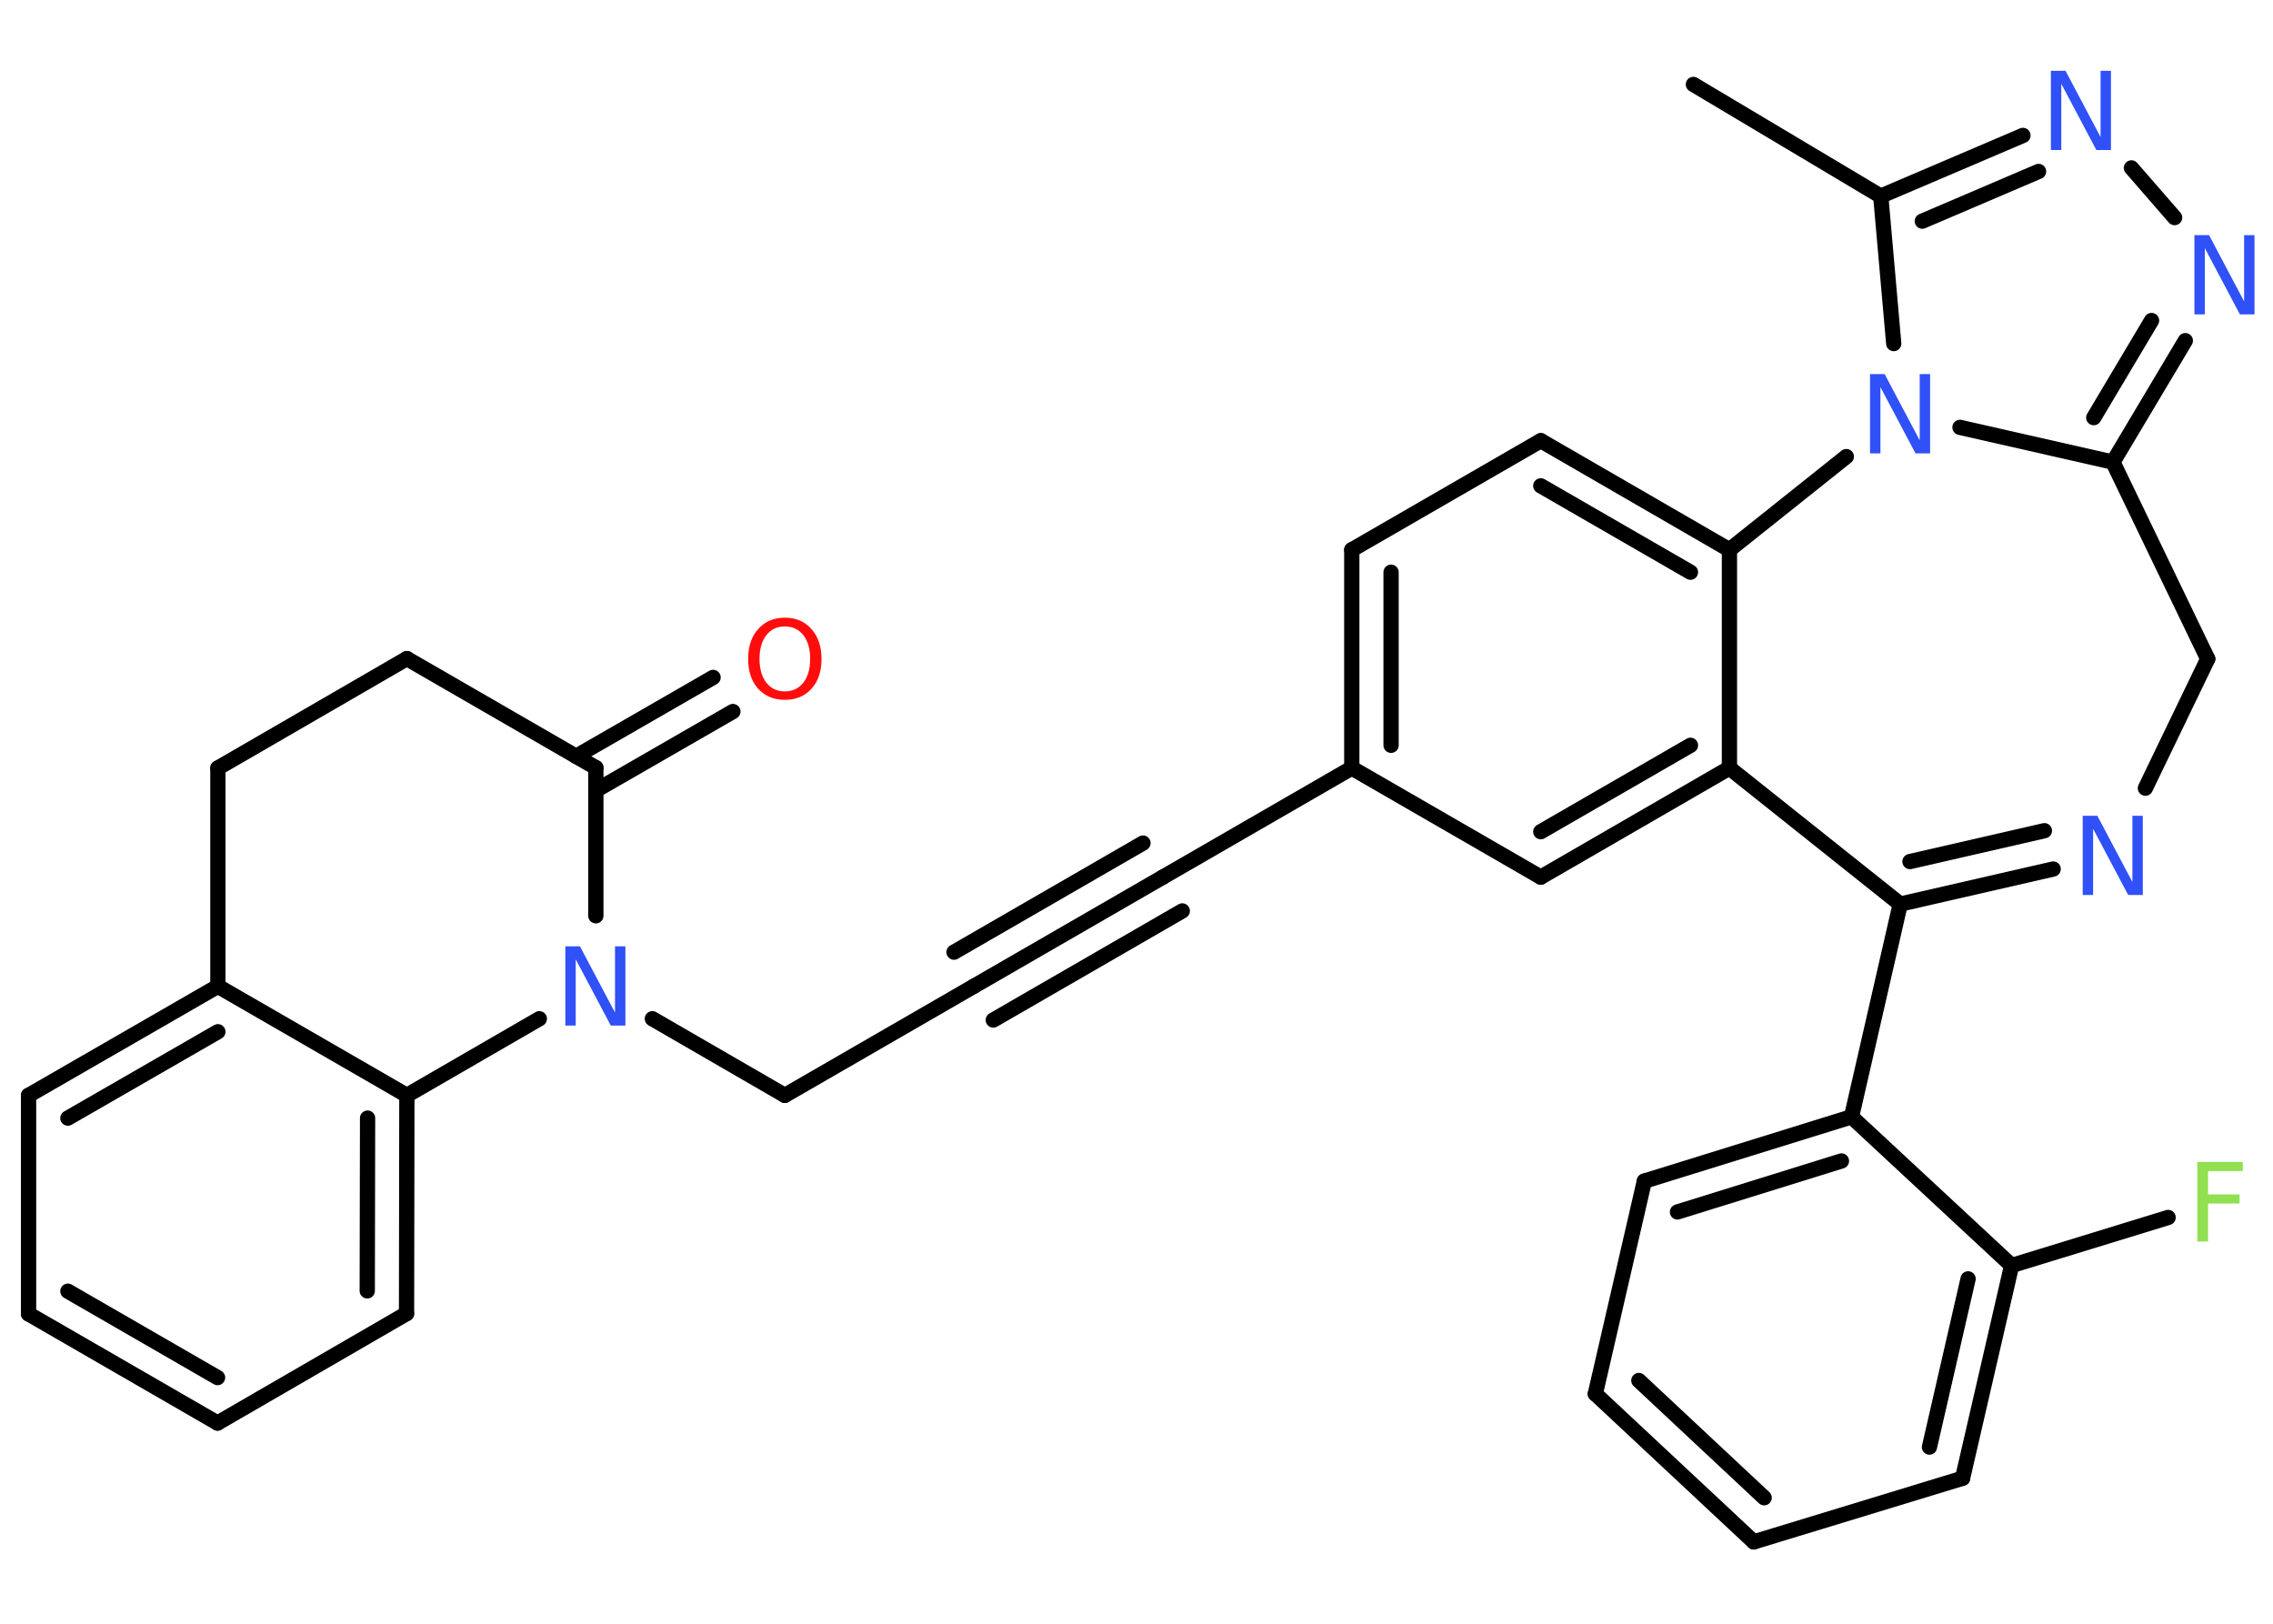 <?xml version='1.0' encoding='UTF-8'?>
<!DOCTYPE svg PUBLIC "-//W3C//DTD SVG 1.1//EN" "http://www.w3.org/Graphics/SVG/1.1/DTD/svg11.dtd">
<svg version='1.2' xmlns='http://www.w3.org/2000/svg' xmlns:xlink='http://www.w3.org/1999/xlink' width='70.0mm' height='50.0mm' viewBox='0 0 70.0 50.0'>
  <desc>Generated by the Chemistry Development Kit (http://github.com/cdk)</desc>
  <g stroke-linecap='round' stroke-linejoin='round' stroke='#000000' stroke-width='.47' fill='#3050F8'>
    <rect x='.0' y='.0' width='70.0' height='50.0' fill='#FFFFFF' stroke='none'/>
    <g id='mol1' class='mol'>
      <line id='mol1bnd1' class='bond' x1='52.15' y1='2.6' x2='57.92' y2='6.04'/>
      <g id='mol1bnd2' class='bond'>
        <line x1='62.3' y1='4.17' x2='57.92' y2='6.04'/>
        <line x1='62.78' y1='5.28' x2='59.2' y2='6.81'/>
      </g>
      <line id='mol1bnd3' class='bond' x1='65.64' y1='5.17' x2='66.97' y2='6.7'/>
      <g id='mol1bnd4' class='bond'>
        <line x1='65.07' y1='14.23' x2='67.3' y2='10.49'/>
        <line x1='64.48' y1='12.86' x2='66.26' y2='9.87'/>
      </g>
      <line id='mol1bnd5' class='bond' x1='65.07' y1='14.23' x2='60.36' y2='13.16'/>
      <line id='mol1bnd6' class='bond' x1='57.92' y1='6.04' x2='58.32' y2='10.58'/>
      <line id='mol1bnd7' class='bond' x1='56.86' y1='14.06' x2='53.26' y2='16.93'/>
      <g id='mol1bnd8' class='bond'>
        <line x1='53.26' y1='16.93' x2='47.45' y2='13.57'/>
        <line x1='52.06' y1='17.62' x2='47.45' y2='14.96'/>
      </g>
      <line id='mol1bnd9' class='bond' x1='47.45' y1='13.57' x2='41.63' y2='16.93'/>
      <g id='mol1bnd10' class='bond'>
        <line x1='41.63' y1='16.93' x2='41.63' y2='23.65'/>
        <line x1='42.84' y1='17.62' x2='42.84' y2='22.95'/>
      </g>
      <line id='mol1bnd11' class='bond' x1='41.63' y1='23.65' x2='35.81' y2='27.01'/>
      <g id='mol1bnd12' class='bond'>
        <line x1='35.81' y1='27.01' x2='29.99' y2='30.37'/>
        <line x1='36.41' y1='28.05' x2='30.59' y2='31.41'/>
        <line x1='35.2' y1='25.96' x2='29.38' y2='29.32'/>
      </g>
      <line id='mol1bnd13' class='bond' x1='29.99' y1='30.37' x2='24.17' y2='33.73'/>
      <line id='mol1bnd14' class='bond' x1='24.17' y1='33.73' x2='20.09' y2='31.37'/>
      <line id='mol1bnd15' class='bond' x1='18.35' y1='28.2' x2='18.35' y2='23.64'/>
      <g id='mol1bnd16' class='bond'>
        <line x1='17.74' y1='23.29' x2='21.96' y2='20.86'/>
        <line x1='18.35' y1='24.34' x2='22.57' y2='21.91'/>
      </g>
      <line id='mol1bnd17' class='bond' x1='18.35' y1='23.64' x2='12.53' y2='20.28'/>
      <line id='mol1bnd18' class='bond' x1='12.53' y1='20.28' x2='6.71' y2='23.65'/>
      <line id='mol1bnd19' class='bond' x1='6.71' y1='23.65' x2='6.71' y2='30.37'/>
      <g id='mol1bnd20' class='bond'>
        <line x1='6.71' y1='30.37' x2='.88' y2='33.73'/>
        <line x1='6.71' y1='31.77' x2='2.09' y2='34.43'/>
      </g>
      <line id='mol1bnd21' class='bond' x1='.88' y1='33.73' x2='.88' y2='40.46'/>
      <g id='mol1bnd22' class='bond'>
        <line x1='.88' y1='40.46' x2='6.7' y2='43.82'/>
        <line x1='2.09' y1='39.76' x2='6.7' y2='42.42'/>
      </g>
      <line id='mol1bnd23' class='bond' x1='6.7' y1='43.82' x2='12.52' y2='40.45'/>
      <g id='mol1bnd24' class='bond'>
        <line x1='12.52' y1='40.45' x2='12.53' y2='33.73'/>
        <line x1='11.31' y1='39.75' x2='11.32' y2='34.43'/>
      </g>
      <line id='mol1bnd25' class='bond' x1='6.71' y1='30.37' x2='12.53' y2='33.73'/>
      <line id='mol1bnd26' class='bond' x1='16.61' y1='31.37' x2='12.53' y2='33.73'/>
      <line id='mol1bnd27' class='bond' x1='41.63' y1='23.65' x2='47.45' y2='27.01'/>
      <g id='mol1bnd28' class='bond'>
        <line x1='47.45' y1='27.01' x2='53.26' y2='23.65'/>
        <line x1='47.45' y1='25.61' x2='52.06' y2='22.95'/>
      </g>
      <line id='mol1bnd29' class='bond' x1='53.26' y1='16.93' x2='53.26' y2='23.65'/>
      <line id='mol1bnd30' class='bond' x1='53.26' y1='23.65' x2='58.52' y2='27.84'/>
      <line id='mol1bnd31' class='bond' x1='58.52' y1='27.84' x2='57.02' y2='34.39'/>
      <g id='mol1bnd32' class='bond'>
        <line x1='57.02' y1='34.39' x2='50.64' y2='36.37'/>
        <line x1='56.71' y1='35.75' x2='51.66' y2='37.32'/>
      </g>
      <line id='mol1bnd33' class='bond' x1='50.64' y1='36.37' x2='49.13' y2='42.92'/>
      <g id='mol1bnd34' class='bond'>
        <line x1='49.13' y1='42.92' x2='54.01' y2='47.48'/>
        <line x1='50.47' y1='42.51' x2='54.33' y2='46.12'/>
      </g>
      <line id='mol1bnd35' class='bond' x1='54.01' y1='47.48' x2='60.44' y2='45.52'/>
      <g id='mol1bnd36' class='bond'>
        <line x1='60.44' y1='45.52' x2='61.95' y2='38.97'/>
        <line x1='59.42' y1='44.56' x2='60.61' y2='39.38'/>
      </g>
      <line id='mol1bnd37' class='bond' x1='57.02' y1='34.39' x2='61.95' y2='38.97'/>
      <line id='mol1bnd38' class='bond' x1='61.95' y1='38.97' x2='66.77' y2='37.49'/>
      <g id='mol1bnd39' class='bond'>
        <line x1='58.52' y1='27.84' x2='63.23' y2='26.76'/>
        <line x1='58.82' y1='26.53' x2='62.96' y2='25.58'/>
      </g>
      <line id='mol1bnd40' class='bond' x1='66.07' y1='24.27' x2='67.99' y2='20.29'/>
      <line id='mol1bnd41' class='bond' x1='65.07' y1='14.23' x2='67.99' y2='20.29'/>
      <path id='mol1atm3' class='atom' d='M63.17 2.18h.44l1.08 2.04v-2.04h.32v2.44h-.45l-1.08 -2.04v2.04h-.32v-2.44z' stroke='none'/>
      <path id='mol1atm4' class='atom' d='M67.59 7.24h.44l1.08 2.04v-2.04h.32v2.44h-.45l-1.08 -2.04v2.04h-.32v-2.44z' stroke='none'/>
      <path id='mol1atm6' class='atom' d='M57.6 11.52h.44l1.08 2.04v-2.04h.32v2.44h-.45l-1.08 -2.04v2.04h-.32v-2.44z' stroke='none'/>
      <path id='mol1atm14' class='atom' d='M17.42 29.14h.44l1.08 2.04v-2.04h.32v2.44h-.45l-1.08 -2.04v2.04h-.32v-2.44z' stroke='none'/>
      <path id='mol1atm16' class='atom' d='M24.17 19.29q-.36 .0 -.57 .27q-.21 .27 -.21 .73q.0 .46 .21 .73q.21 .27 .57 .27q.36 .0 .57 -.27q.21 -.27 .21 -.73q.0 -.46 -.21 -.73q-.21 -.27 -.57 -.27zM24.17 19.02q.51 .0 .82 .35q.31 .35 .31 .92q.0 .58 -.31 .92q-.31 .34 -.82 .34q-.51 .0 -.82 -.34q-.31 -.34 -.31 -.92q.0 -.58 .31 -.92q.31 -.35 .82 -.35z' stroke='none' fill='#FF0D0D'/>
      <path id='mol1atm34' class='atom' d='M67.67 35.78h1.4v.28h-1.07v.72h.97v.28h-.97v1.17h-.33v-2.44z' stroke='none' fill='#90E050'/>
      <path id='mol1atm35' class='atom' d='M64.15 25.12h.44l1.08 2.04v-2.04h.32v2.44h-.45l-1.08 -2.04v2.04h-.32v-2.44z' stroke='none'/>
    </g>
  </g>
</svg>
